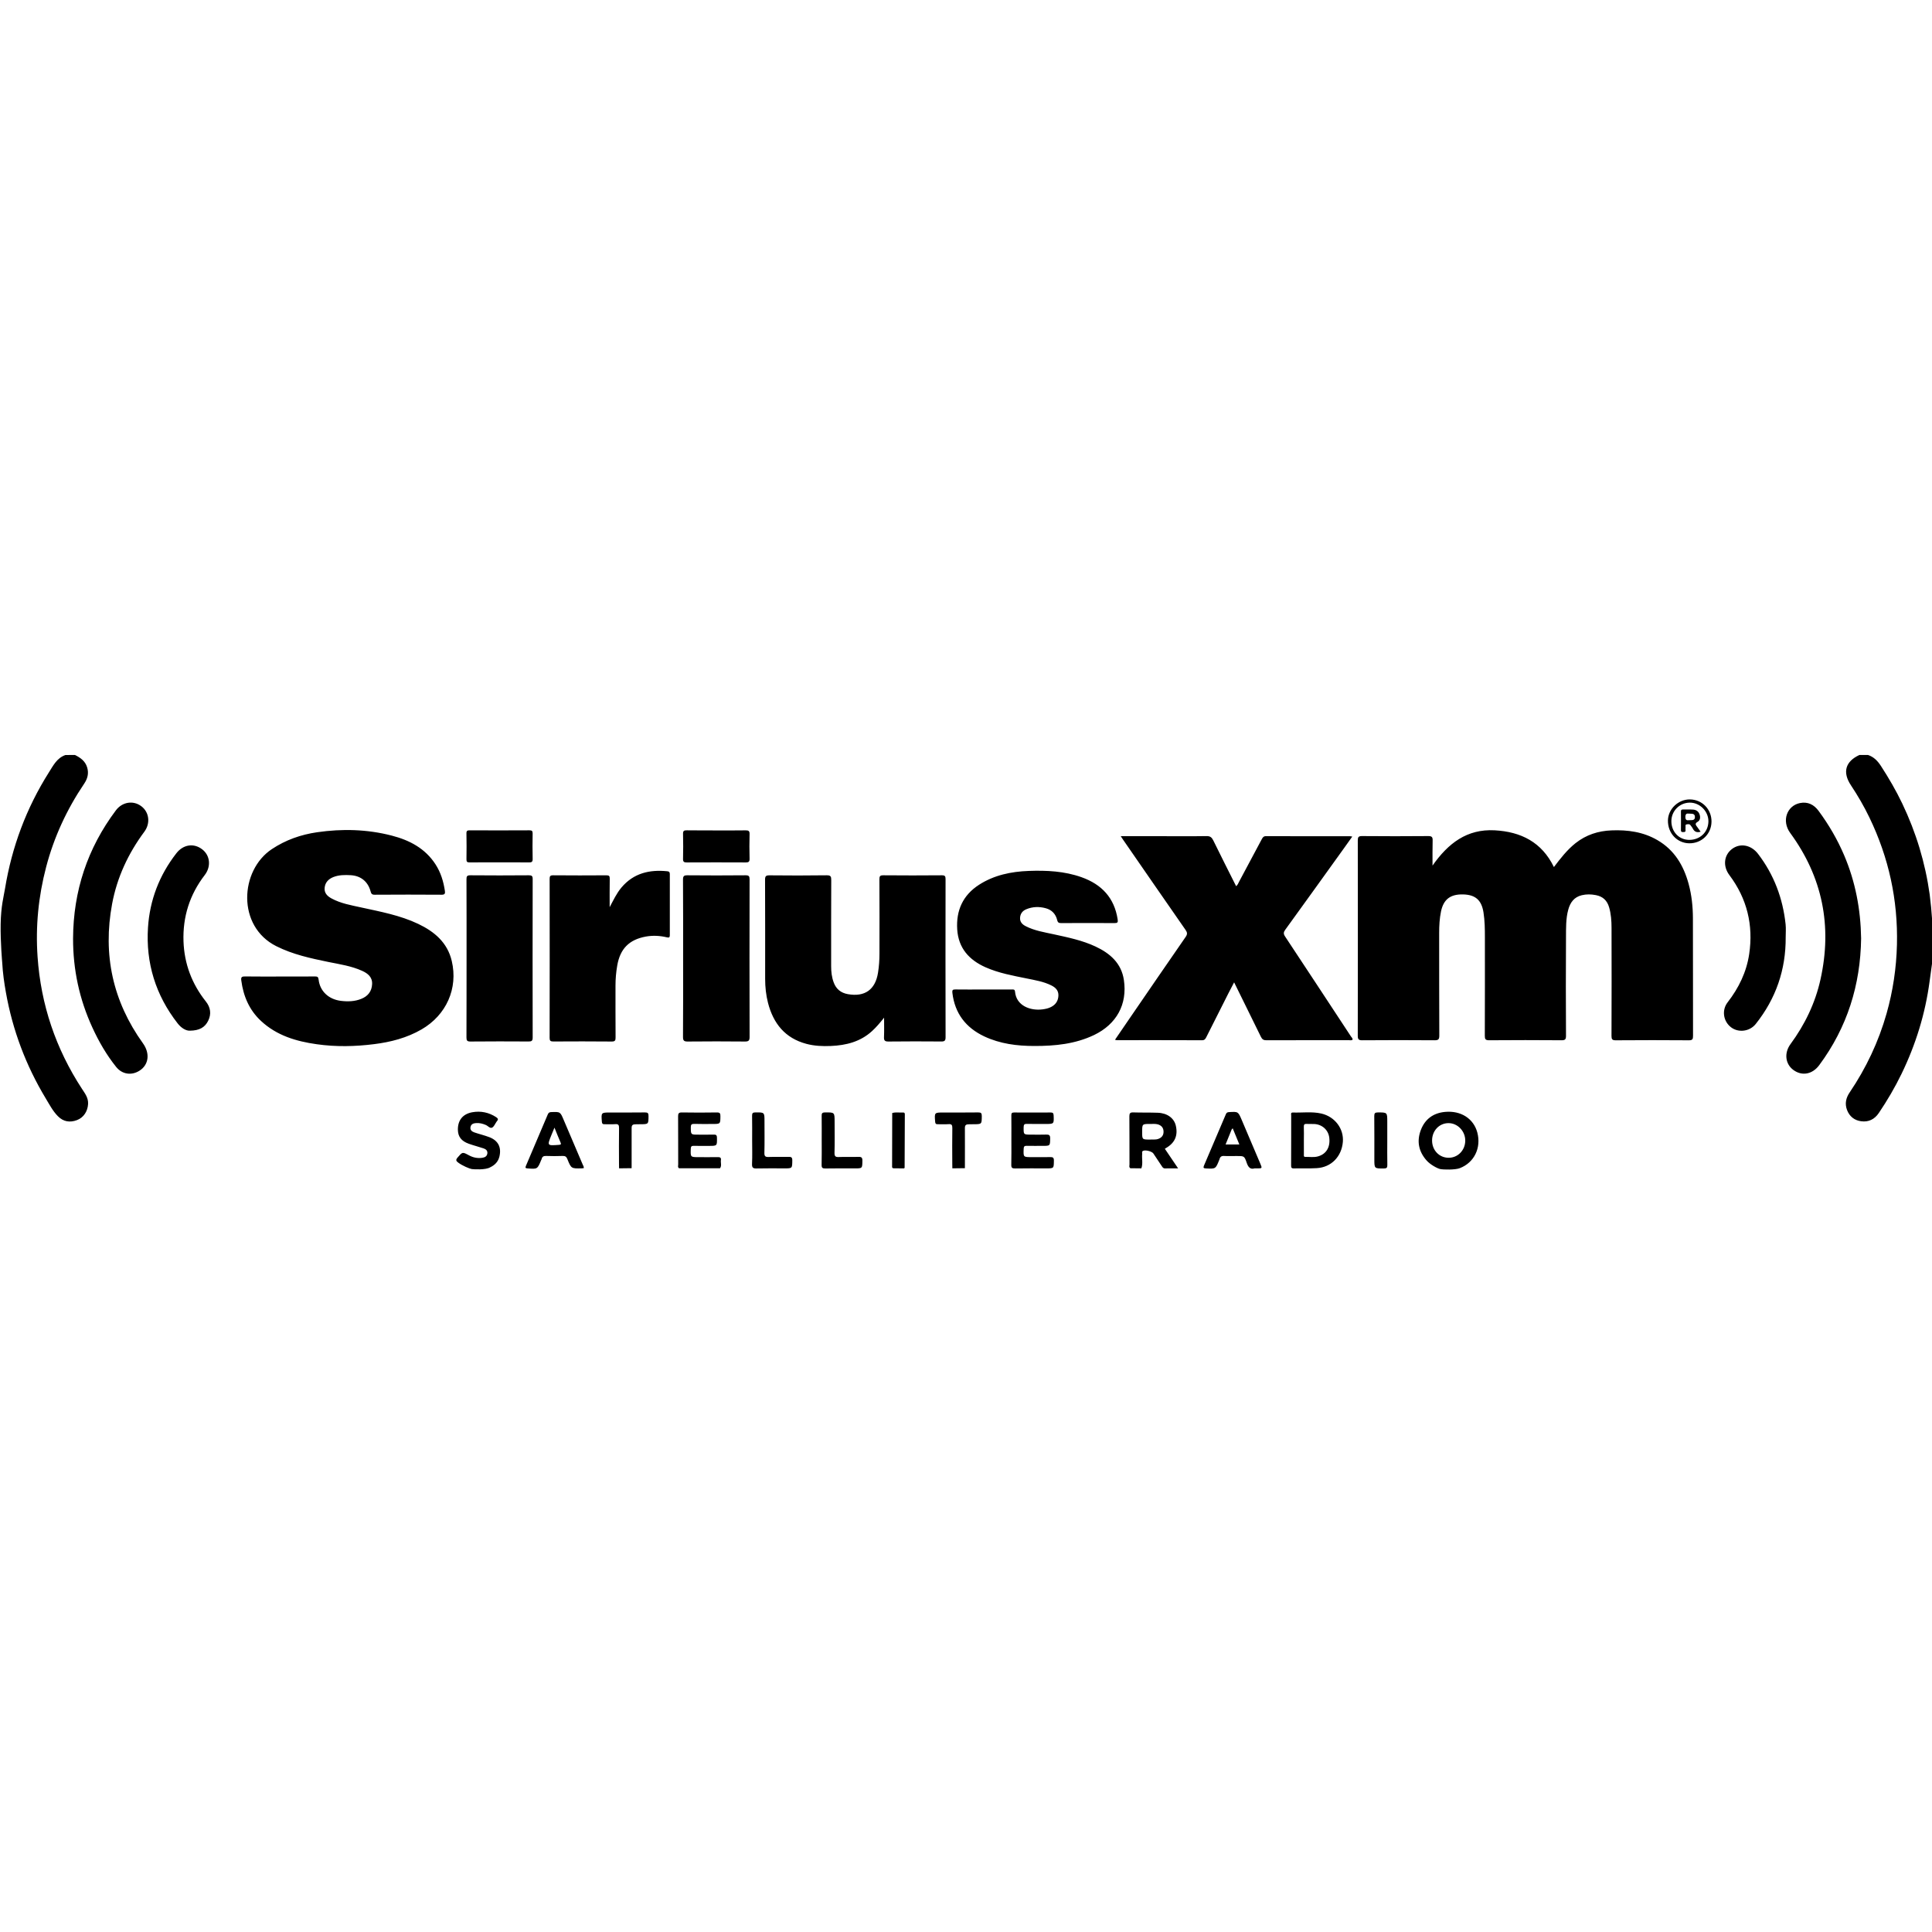 <svg xmlns="http://www.w3.org/2000/svg" xmlns:xlink="http://www.w3.org/1999/xlink" id="Layer_1" width="100" height="100" x="0" y="0" enable-background="new 0 0 100 100" version="1.1" viewBox="0 0 100 100" xml:space="preserve"><path fill-rule="evenodd" d="M3.882,39.078c0.284,0.142,0.531,0.315,0.629,0.642	c0.094,0.312,0.021,0.583-0.155,0.844c-0.897,1.329-1.563,2.764-1.969,4.317c-0.4,1.524-0.552,3.07-0.442,4.646	c0.172,2.479,0.941,4.753,2.297,6.83c0.157,0.242,0.335,0.464,0.317,0.786c-0.021,0.371-0.223,0.699-0.571,0.832	c-0.368,0.141-0.709,0.086-0.988-0.197c-0.265-0.266-0.438-0.602-0.629-0.918c-1.028-1.704-1.718-3.534-2.066-5.494	c-0.09-0.504-0.162-1.013-0.189-1.526c-0.002-0.037-0.098-1.074-0.082-2.01c0.016-0.937,0.158-1.424,0.225-1.833	c0.354-2.159,1.103-4.171,2.274-6.023c0.225-0.354,0.416-0.745,0.856-0.895C3.553,39.078,3.717,39.078,3.882,39.078z M99.881,46.303	c-0.229-1.645-0.704-3.213-1.419-4.709c-0.324-0.678-0.7-1.324-1.109-1.954c-0.168-0.258-0.367-0.463-0.664-0.562	c-0.149,0-0.298,0-0.447,0c-0.729,0.337-0.884,0.897-0.438,1.568c0.354,0.535,0.677,1.087,0.955,1.665	c1.004,2.079,1.483,4.271,1.427,6.583c-0.03,1.211-0.206,2.397-0.536,3.563c-0.416,1.466-1.058,2.824-1.911,4.086	c-0.193,0.284-0.26,0.581-0.138,0.907c0.127,0.338,0.383,0.539,0.729,0.586c0.384,0.053,0.694-0.096,0.918-0.428	c0.438-0.648,0.833-1.321,1.175-2.026c0.739-1.522,1.231-3.119,1.454-4.798c0.042-0.315,0.087-0.63,0.13-0.946	C100.007,48.941,100.116,48.188,99.881,46.303z M75.554,60.466c0.762-0.291,1.119-1.063,0.912-1.845	c-0.19-0.718-0.845-1.146-1.67-1.069c-0.602,0.055-1.038,0.369-1.253,0.935c-0.221,0.578-0.117,1.111,0.297,1.579	c0.192,0.217,0.551,0.41,0.701,0.443C74.722,60.548,75.32,60.554,75.554,60.466z M74.124,59.027c0.002-0.5,0.369-0.89,0.842-0.894	c0.479-0.006,0.883,0.417,0.875,0.917c-0.007,0.492-0.386,0.878-0.86,0.876C74.493,59.925,74.122,59.535,74.124,59.027z M25.373,60.419c0.242-0.115,0.413-0.291,0.477-0.557c0.113-0.474-0.062-0.825-0.518-1.001c-0.256-0.098-0.526-0.16-0.785-0.25	c-0.126-0.043-0.228-0.129-0.192-0.285c0.034-0.148,0.152-0.187,0.289-0.196c0.176-0.012,0.338,0.029,0.499,0.097	c0.112,0.047,0.216,0.191,0.326,0.139c0.1-0.047,0.152-0.193,0.226-0.296c0.009-0.012,0.015-0.027,0.024-0.037	c0.088-0.088,0.056-0.146-0.038-0.209c-0.38-0.248-0.8-0.334-1.239-0.254c-0.497,0.092-0.75,0.422-0.742,0.911	c0.007,0.352,0.179,0.582,0.564,0.719c0.251,0.09,0.511,0.154,0.764,0.24c0.117,0.039,0.216,0.113,0.197,0.261	c-0.02,0.154-0.133,0.207-0.266,0.227c-0.244,0.035-0.472-0.012-0.689-0.131c-0.339-0.183-0.334-0.175-0.59,0.121	c-0.106,0.125-0.068,0.18,0.042,0.262c0.21,0.156,0.583,0.314,0.695,0.33S25.138,60.563,25.373,60.419z M74.153,43.515	c0.006-0.177-0.029-0.242-0.227-0.24c-1.143,0.01-2.286,0.01-3.429,0c-0.182-0.001-0.218,0.055-0.218,0.224	c0.005,3.37,0.005,6.741-0.001,10.109c0,0.182,0.04,0.236,0.23,0.236c1.247-0.01,2.494-0.01,3.742,0c0.19,0,0.249-0.037,0.248-0.241	c-0.01-1.771-0.004-3.541-0.007-5.312c0-0.375,0.019-0.746,0.095-1.113c0.131-0.63,0.487-0.899,1.146-0.883	c0.638,0.017,0.951,0.293,1.053,0.928c0.068,0.43,0.073,0.862,0.073,1.294c0,1.697,0.003,3.393-0.004,5.089	c-0.001,0.177,0.03,0.239,0.227,0.237c1.248-0.01,2.496-0.01,3.744,0c0.188,0.002,0.232-0.049,0.231-0.234	c-0.008-1.695-0.012-3.392,0-5.087c0.004-0.483-0.013-0.971,0.119-1.445c0.102-0.368,0.303-0.645,0.695-0.74	c0.244-0.059,0.486-0.054,0.732-0.006c0.359,0.068,0.581,0.276,0.684,0.625c0.102,0.347,0.126,0.705,0.127,1.062	c0.005,1.869,0.005,3.737-0.002,5.604c0,0.17,0.038,0.223,0.218,0.223c1.263-0.01,2.524-0.01,3.787,0	c0.187,0.002,0.216-0.063,0.215-0.229c-0.005-2.031,0.001-4.063-0.006-6.096c-0.002-0.597-0.064-1.19-0.222-1.771	c-0.259-0.953-0.737-1.756-1.617-2.266c-0.734-0.427-1.541-0.537-2.373-0.503c-0.688,0.026-1.314,0.228-1.862,0.66	c-0.437,0.347-0.775,0.783-1.121,1.238c-0.628-1.29-1.703-1.828-3.068-1.902c-1.431-0.076-2.403,0.669-3.215,1.827	C74.149,44.321,74.141,43.917,74.153,43.515z M12.691,50.541c-0.157-0.002-0.228,0.02-0.203,0.202	c0.108,0.818,0.413,1.538,1.025,2.104c0.812,0.754,1.817,1.052,2.88,1.202c0.99,0.141,1.981,0.121,2.969-0.004	c0.862-0.107,1.696-0.322,2.458-0.763c1.284-0.744,1.898-2.122,1.563-3.543c-0.225-0.955-0.897-1.519-1.737-1.919	c-0.936-0.445-1.95-0.631-2.952-0.851c-0.522-0.115-1.054-0.205-1.532-0.465c-0.211-0.113-0.383-0.275-0.359-0.544	c0.024-0.279,0.191-0.458,0.448-0.562c0.293-0.116,0.599-0.115,0.905-0.098c0.523,0.031,0.891,0.333,1.027,0.841	c0.031,0.114,0.066,0.17,0.204,0.17c1.159-0.008,2.317-0.008,3.475,0c0.166,0,0.184-0.068,0.166-0.195	c-0.072-0.492-0.214-0.958-0.487-1.38c-0.537-0.827-1.345-1.248-2.262-1.485c-1.273-0.33-2.568-0.362-3.865-0.174	c-0.838,0.122-1.626,0.396-2.344,0.874c-1.656,1.1-1.819,3.992,0.227,5.021c0.858,0.432,1.777,0.629,2.703,0.82	c0.591,0.119,1.191,0.207,1.745,0.459c0.29,0.131,0.533,0.321,0.516,0.685c-0.017,0.373-0.215,0.627-0.56,0.764	c-0.341,0.139-0.701,0.148-1.058,0.104c-0.639-0.08-1.083-0.504-1.151-1.098c-0.017-0.142-0.063-0.165-0.188-0.165	c-0.605,0.006-1.21,0.004-1.815,0.004C13.887,50.545,13.289,50.549,12.691,50.541z M58.119,43.446	c1.081,1.564,2.161,3.129,3.247,4.689c0.087,0.128,0.102,0.213,0.008,0.352c-0.969,1.398-1.929,2.801-2.891,4.203	c-0.254,0.373-0.509,0.744-0.771,1.128c0.052,0.012,0.072,0.021,0.093,0.021c1.472,0,2.943-0.002,4.415,0.004	c0.122,0,0.166-0.059,0.213-0.15c0.381-0.759,0.763-1.517,1.146-2.273c0.093-0.182,0.188-0.361,0.299-0.574	c0.477,0.967,0.935,1.892,1.387,2.82c0.064,0.133,0.141,0.18,0.29,0.178c1.419-0.006,2.839-0.002,4.258-0.004	c0.064,0,0.133,0.02,0.194-0.021c0.015-0.08-0.05-0.123-0.084-0.176c-1.134-1.725-2.268-3.45-3.408-5.172	c-0.09-0.136-0.084-0.219,0.01-0.348c1.02-1.407,2.033-2.819,3.047-4.23c0.138-0.19,0.272-0.383,0.422-0.593	c-0.062-0.009-0.089-0.017-0.116-0.017c-1.449,0-2.898,0.002-4.348-0.004c-0.137-0.001-0.177,0.076-0.227,0.169	c-0.388,0.729-0.776,1.458-1.167,2.186c-0.043,0.079-0.071,0.172-0.155,0.234c-0.4-0.798-0.798-1.581-1.183-2.37	c-0.078-0.158-0.162-0.226-0.35-0.222c-0.755,0.013-1.51,0.005-2.265,0.005c-0.708,0-1.418,0-2.173,0	C58.064,43.363,58.091,43.405,58.119,43.446z M45.756,53.669c-0.009,0.182,0.037,0.242,0.23,0.24c0.911-0.01,1.822-0.01,2.734-0.002	c0.176,0.002,0.223-0.045,0.223-0.223c-0.006-2.727-0.006-5.454-0.001-8.18c0.001-0.154-0.033-0.2-0.194-0.199	c-1.008,0.008-2.018,0.01-3.025,0c-0.176-0.002-0.206,0.051-0.205,0.213c0.007,1.276,0.005,2.555,0.003,3.832	c0,0.336-0.022,0.67-0.076,1.004c-0.14,0.872-0.686,1.259-1.559,1.103c-0.362-0.064-0.608-0.262-0.735-0.609	c-0.1-0.27-0.131-0.548-0.131-0.833c0.001-1.487-0.003-2.973,0.005-4.46c0.001-0.184-0.024-0.253-0.236-0.25	c-0.986,0.014-1.973,0.012-2.958,0.002c-0.186-0.002-0.233,0.044-0.232,0.23c0.008,1.711,0.005,3.421,0.005,5.133	c0,0.418,0.044,0.834,0.148,1.24c0.276,1.065,0.881,1.824,1.984,2.119c0.416,0.111,0.84,0.129,1.266,0.111	c0.793-0.033,1.533-0.219,2.138-0.774c0.215-0.197,0.403-0.418,0.62-0.691C45.76,53.045,45.77,53.357,45.756,53.669z M49.453,51.214	c-0.142-0.004-0.175,0.035-0.158,0.176c0.126,1.065,0.697,1.804,1.651,2.254c0.819,0.385,1.696,0.496,2.592,0.496	c1.066,0.002,2.114-0.1,3.094-0.569c1.16-0.559,1.728-1.585,1.54-2.847c-0.129-0.868-0.715-1.379-1.466-1.731	c-0.687-0.322-1.424-0.472-2.158-0.633c-0.494-0.108-0.997-0.185-1.454-0.419c-0.174-0.089-0.309-0.216-0.296-0.435	c0.013-0.215,0.127-0.363,0.322-0.443c0.329-0.137,0.669-0.145,1.008-0.053c0.314,0.084,0.516,0.3,0.591,0.611	c0.032,0.138,0.091,0.158,0.212,0.158c0.919-0.004,1.838-0.006,2.757,0c0.153,0.002,0.186-0.038,0.162-0.188	c-0.169-1.12-0.828-1.815-1.868-2.186c-0.887-0.316-1.81-0.36-2.737-0.326c-0.913,0.034-1.791,0.215-2.572,0.718	c-0.839,0.542-1.19,1.333-1.128,2.309c0.062,0.968,0.614,1.582,1.471,1.962c0.681,0.301,1.405,0.43,2.127,0.577	c0.438,0.09,0.881,0.16,1.284,0.365c0.208,0.105,0.366,0.258,0.356,0.521c-0.01,0.271-0.138,0.465-0.377,0.589	c-0.141,0.074-0.295,0.105-0.45,0.125c-0.617,0.08-1.354-0.181-1.419-0.919c-0.012-0.127-0.088-0.111-0.169-0.111	c-0.485,0-0.972,0-1.457,0C50.423,51.216,49.938,51.222,49.453,51.214z M31.56,45.479c0.003-0.141-0.039-0.174-0.175-0.173	c-0.918,0.007-1.838,0.007-2.756-0.001c-0.156-0.001-0.18,0.053-0.18,0.19c0.004,2.741,0.004,5.484-0.001,8.226	c0,0.148,0.043,0.186,0.188,0.186c1.008-0.006,2.016-0.008,3.025,0.002c0.183,0.002,0.202-0.064,0.201-0.219	c-0.007-0.89-0.003-1.777-0.004-2.668c0-0.352,0.029-0.698,0.09-1.046c0.15-0.868,0.614-1.341,1.482-1.5	c0.364-0.065,0.729-0.046,1.088,0.04c0.104,0.023,0.152,0.013,0.152-0.108c-0.002-1.053-0.002-2.107,0-3.16	c0-0.09-0.026-0.142-0.12-0.151c-0.925-0.096-1.75,0.092-2.381,0.837c-0.257,0.305-0.422,0.664-0.613,1.021	C31.557,46.462,31.551,45.971,31.56,45.479z M35.352,53.667c-0.002,0.205,0.061,0.244,0.251,0.242c0.986-0.01,1.972-0.01,2.958,0	c0.185,0,0.238-0.047,0.238-0.234c-0.007-2.719-0.006-5.438-0.001-8.157c0-0.165-0.036-0.215-0.208-0.213	c-1.001,0.009-2.001,0.01-3.003,0c-0.181-0.002-0.236,0.034-0.235,0.228c0.01,1.352,0.006,2.704,0.006,4.055	C35.358,50.948,35.363,52.307,35.352,53.667z M24.144,53.696c-0.001,0.164,0.035,0.213,0.207,0.213	c1.001-0.01,2.001-0.008,3.003-0.002c0.16,0.002,0.218-0.029,0.217-0.207c-0.006-2.732-0.005-5.466,0-8.2	c0-0.16-0.046-0.195-0.199-0.195c-1.008,0.008-2.017,0.01-3.025,0c-0.177-0.002-0.203,0.055-0.202,0.213	c0.006,1.358,0.004,2.719,0.004,4.078C24.147,50.962,24.15,52.33,24.144,53.696z M4.781,53.184c0.333,0.726,0.731,1.417,1.232,2.041	c0.31,0.387,0.795,0.453,1.202,0.197c0.488-0.304,0.559-0.899,0.185-1.419c-1.564-2.178-2.087-4.589-1.597-7.22	c0.258-1.376,0.836-2.611,1.668-3.733c0.324-0.438,0.253-1.008-0.151-1.316c-0.417-0.32-0.991-0.232-1.322,0.21	c-1.474,1.966-2.205,4.179-2.216,6.633C3.779,50.186,4.108,51.722,4.781,53.184z M95.453,44.269	c-0.349-0.82-0.794-1.581-1.322-2.297c-0.239-0.325-0.559-0.49-0.97-0.405c-0.659,0.135-0.966,0.912-0.497,1.551	c1.671,2.282,2.177,4.817,1.565,7.573c-0.272,1.232-0.811,2.343-1.555,3.355c-0.332,0.453-0.271,1.021,0.145,1.331	c0.448,0.334,0.989,0.234,1.345-0.246c1.444-1.947,2.136-4.146,2.167-6.562C96.308,47.082,96.039,45.643,95.453,44.269z M10.774,52.838c0.176-0.355,0.124-0.697-0.12-1.003c-0.723-0.91-1.114-1.948-1.156-3.104c-0.045-1.271,0.317-2.422,1.098-3.437	c0.342-0.445,0.28-1.019-0.131-1.333c-0.435-0.334-0.981-0.254-1.337,0.205c-0.88,1.13-1.377,2.424-1.468,3.841	c-0.119,1.835,0.395,3.504,1.535,4.964c0.188,0.242,0.433,0.385,0.628,0.377C10.325,53.344,10.607,53.174,10.774,52.838z M92.423,47.845c-0.143-1.345-0.6-2.569-1.427-3.649c-0.356-0.465-0.924-0.576-1.351-0.25c-0.42,0.32-0.476,0.892-0.132,1.349	c0.914,1.218,1.247,2.586,1.025,4.085C90.4,50.311,90,51.134,89.423,51.878c-0.317,0.407-0.228,0.985,0.175,1.294	c0.385,0.295,0.968,0.221,1.281-0.174c1.043-1.312,1.558-2.807,1.548-4.482C92.427,48.292,92.446,48.067,92.423,47.845z M35.548,42.977c-0.14-0.002-0.198,0.026-0.194,0.183c0.011,0.432,0.011,0.866,0,1.297c-0.004,0.157,0.057,0.183,0.194,0.182	c1.015-0.005,2.029-0.005,3.044,0c0.147,0.002,0.211-0.027,0.206-0.193c-0.012-0.423-0.012-0.849,0-1.274	c0.005-0.166-0.059-0.195-0.207-0.193c-0.5,0.008-1,0.004-1.499,0.004C36.578,42.98,36.063,42.984,35.548,42.977z M27.374,44.638	c0.134,0.002,0.2-0.017,0.196-0.178c-0.011-0.439-0.008-0.88-0.001-1.321c0.002-0.129-0.04-0.162-0.165-0.162	c-1.031,0.006-2.061,0.005-3.091,0.001c-0.117-0.001-0.172,0.018-0.17,0.155c0.009,0.447,0.008,0.896,0.001,1.343	c-0.002,0.127,0.033,0.164,0.162,0.162c0.507-0.006,1.015-0.002,1.522-0.002C26.344,44.636,26.858,44.632,27.374,44.638z M59.119,59.729c0.005-0.054-0.029-0.122,0.041-0.159c0.118-0.064,0.462,0.021,0.538,0.134c0.146,0.217,0.29,0.434,0.434,0.652	c0.041,0.063,0.077,0.123,0.169,0.121c0.213-0.006,0.426-0.002,0.678-0.002c-0.244-0.361-0.464-0.686-0.687-1.015	c0.021-0.014,0.037-0.025,0.055-0.035c0.463-0.264,0.634-0.65,0.512-1.166c-0.091-0.384-0.442-0.646-0.929-0.663	c-0.424-0.016-0.851-0.004-1.275-0.018c-0.159-0.004-0.2,0.047-0.199,0.201c0.007,0.829,0.003,1.659,0.006,2.486	c0,0.068-0.036,0.152,0.048,0.203c0.188,0.002,0.378,0.004,0.567,0.006C59.167,60.229,59.094,59.978,59.119,59.729z M59.118,58.59	c0-0.414,0-0.416,0.415-0.414c0.133,0.002,0.267-0.015,0.397,0.021c0.187,0.055,0.291,0.178,0.295,0.371	c0.004,0.191-0.091,0.318-0.276,0.383c-0.146,0.051-0.294,0.021-0.422,0.033C59.118,58.984,59.118,58.984,59.118,58.59z M66.828,60.319c-0.001,0.104,0.012,0.162,0.142,0.158c0.396-0.01,0.791,0.01,1.186-0.014c0.749-0.043,1.284-0.594,1.35-1.356	c0.058-0.682-0.41-1.308-1.113-1.47c-0.485-0.111-0.98-0.037-1.472-0.053c-0.127-0.006-0.089,0.096-0.089,0.16	c-0.003,0.425-0.001,0.851-0.001,1.274C66.83,59.453,66.832,59.886,66.828,60.319z M67.486,58.32	c-0.004-0.121,0.039-0.155,0.153-0.146c0.126,0.008,0.253-0.002,0.38,0.004c0.418,0.018,0.739,0.311,0.785,0.715	c0.056,0.492-0.161,0.847-0.594,0.964c-0.212,0.057-0.43,0.018-0.646,0.023c-0.093,0.004-0.075-0.072-0.075-0.127	c-0.002-0.245-0.001-0.491-0.001-0.739C67.489,58.783,67.495,58.553,67.486,58.32z M37.315,60.044	c0.018-0.121-0.044-0.154-0.157-0.152c-0.328,0.006-0.656,0.002-0.985,0.002c-0.44,0-0.434,0.002-0.418-0.44	c0.004-0.125,0.051-0.148,0.16-0.145c0.26,0.006,0.522,0.002,0.784,0.002c0.424,0,0.417,0,0.41-0.428	c-0.002-0.137-0.054-0.16-0.172-0.156c-0.268,0.006-0.537,0.002-0.805,0.002c-0.378,0-0.372,0-0.376-0.373	c-0.003-0.146,0.038-0.189,0.185-0.184c0.313,0.012,0.627,0.004,0.94,0.004c0.41,0,0.404,0,0.407-0.407	c0.001-0.137-0.025-0.191-0.181-0.189c-0.604,0.01-1.208,0.01-1.813,0c-0.162-0.002-0.198,0.053-0.196,0.203	c0.006,0.829,0.002,1.657,0.005,2.484c0,0.068-0.036,0.152,0.047,0.203c0.705,0,1.41,0,2.116,0	C37.367,60.339,37.293,60.185,37.315,60.044z M52.344,60.286c-0.005,0.162,0.05,0.195,0.201,0.193	c0.537-0.01,1.075-0.004,1.611-0.004c0.396,0,0.388,0,0.393-0.4c0.002-0.154-0.05-0.188-0.19-0.184	c-0.321,0.008-0.642,0.002-0.962,0.002c-0.433,0-0.428,0-0.412-0.431c0.004-0.117,0.038-0.158,0.155-0.154	c0.276,0.006,0.553,0.002,0.827,0.002c0.393,0,0.384,0,0.39-0.391c0.002-0.164-0.06-0.199-0.208-0.193	c-0.262,0.01-0.522,0.002-0.783,0.002c-0.393,0-0.387,0-0.382-0.396c0.002-0.133,0.048-0.162,0.169-0.16	c0.321,0.008,0.643,0.004,0.963,0.004c0.443,0,0.438,0,0.42-0.446c-0.006-0.125-0.052-0.148-0.161-0.148	c-0.627,0.004-1.254,0.004-1.881,0c-0.121-0.002-0.149,0.039-0.147,0.152c0.005,0.433,0.002,0.866,0.002,1.3	C52.348,59.451,52.355,59.868,52.344,60.286z M30.159,60.272c-0.326-0.765-0.654-1.532-0.979-2.297	c-0.182-0.432-0.18-0.43-0.636-0.414c-0.093,0.002-0.148,0.021-0.188,0.115c-0.375,0.892-0.753,1.78-1.135,2.67	c-0.046,0.105-0.015,0.123,0.087,0.131c0.509,0.039,0.509,0.043,0.706-0.438c0.006-0.014,0.017-0.025,0.02-0.039	c0.026-0.131,0.101-0.174,0.236-0.168c0.284,0.012,0.568,0.01,0.851,0c0.129-0.004,0.194,0.033,0.245,0.16	c0.199,0.496,0.205,0.494,0.74,0.482c0.036-0.002,0.073-0.006,0.109-0.01C30.227,60.388,30.186,60.333,30.159,60.272z M29.011,59.127c0.043,0.098,0.025,0.123-0.083,0.131c-0.612,0.045-0.612,0.049-0.388-0.506c0.047-0.117,0.096-0.232,0.159-0.385	C28.814,58.65,28.908,58.891,29.011,59.127z M65.062,60.476c0.274,0,0.275,0,0.168-0.254c-0.319-0.753-0.639-1.507-0.96-2.258	c-0.184-0.432-0.186-0.428-0.646-0.402c-0.083,0.004-0.135,0.021-0.171,0.105c-0.377,0.892-0.756,1.782-1.138,2.67	c-0.05,0.115-0.005,0.135,0.104,0.141c0.501,0.025,0.501,0.029,0.687-0.436c0.006-0.014,0.012-0.027,0.016-0.041	c0.031-0.127,0.104-0.178,0.241-0.168c0.216,0.012,0.434,0.002,0.65,0.002c0.38,0,0.396-0.004,0.514,0.346	c0.079,0.234,0.188,0.359,0.408,0.295C65.002,60.476,65.032,60.476,65.062,60.476z M63.749,58.465	c0.008-0.02,0.028-0.033,0.056-0.063c0.114,0.277,0.225,0.547,0.344,0.836c-0.241,0-0.465,0-0.713,0	C63.544,58.971,63.646,58.717,63.749,58.465z M32.693,58.385c0-0.166,0.065-0.193,0.241-0.193c0.079,0,0.161-0.002,0.219-0.002	c0.417-0.002,0.41-0.002,0.414-0.425c0.002-0.148-0.04-0.188-0.187-0.186c-0.597,0.008-1.195,0.004-1.792,0.004	c-0.476,0-0.473,0-0.435,0.477c0.007,0.094,0.035,0.132,0.131,0.13c0.187-0.004,0.375,0.01,0.56-0.004	c0.159-0.012,0.2,0.041,0.198,0.197c-0.009,0.621-0.005,1.242-0.002,1.86c0.001,0.078,0.003,0.23,0.003,0.23l0.65-0.008	C32.696,59.882,32.693,58.816,32.693,58.385z M49.943,58.385c0-0.166,0.066-0.193,0.242-0.193c0.079,0,0.161-0.002,0.219-0.002	c0.416-0.002,0.409-0.002,0.413-0.425c0.001-0.148-0.039-0.188-0.186-0.186c-0.598,0.008-1.195,0.004-1.793,0.004	c-0.477,0-0.473,0-0.435,0.477c0.007,0.094,0.035,0.132,0.131,0.13c0.187-0.004,0.375,0.01,0.56-0.004	c0.158-0.012,0.2,0.041,0.198,0.197c-0.009,0.621-0.006,1.242-0.002,1.86c0,0.078,0.003,0.23,0.003,0.23l0.65-0.008	C49.947,59.882,49.943,58.816,49.943,58.385z M42.527,60.294c-0.004,0.15,0.046,0.188,0.189,0.186	c0.507-0.01,1.015-0.004,1.522-0.004c0.401,0,0.393,0,0.399-0.396c0.003-0.158-0.042-0.205-0.2-0.201	c-0.335,0.012-0.671-0.006-1.007,0.008c-0.18,0.01-0.242-0.029-0.236-0.224c0.016-0.531,0.005-1.061,0.005-1.591	c0-0.506,0-0.498-0.504-0.492c-0.151,0-0.168,0.059-0.166,0.186c0.006,0.417,0.002,0.835,0.002,1.253	C42.531,59.443,42.538,59.868,42.527,60.294z M38.925,60.241c-0.01,0.209,0.063,0.244,0.25,0.238	c0.478-0.012,0.956-0.004,1.433-0.004c0.404,0,0.396,0,0.401-0.416c0.001-0.152-0.051-0.184-0.19-0.18	c-0.343,0.008-0.687-0.006-1.03,0.006c-0.167,0.006-0.229-0.029-0.224-0.214c0.014-0.545,0.005-1.09,0.005-1.634	c0-0.467,0-0.461-0.469-0.459c-0.139,0-0.176,0.041-0.173,0.178c0.008,0.417,0.003,0.835,0.003,1.253	C38.931,59.42,38.945,59.831,38.925,60.241z M71.805,58.065c0-0.492,0-0.486-0.487-0.486c-0.148,0-0.187,0.043-0.186,0.188	c0.007,0.745,0.004,1.491,0.004,2.236c0,0.486,0,0.48,0.498,0.477c0.139-0.002,0.177-0.041,0.174-0.178	c-0.009-0.426-0.003-0.849-0.003-1.274C71.805,58.707,71.805,58.387,71.805,58.065z M46.823,60.444	c0.004-0.923,0.007-1.849,0.011-2.771c0-0.068-0.031-0.094-0.096-0.09c-0.183,0.014-0.371-0.031-0.552,0.027l0.005,0.01h-0.01	c-0.002,0.905-0.005,1.81-0.006,2.715c0,0.049-0.014,0.107,0.049,0.135c0.188,0.002,0.378,0.004,0.567,0.006	C46.802,60.464,46.823,60.454,46.823,60.444z M87.475,41.378c-0.603-0.01-1.132,0.493-1.143,1.085	c-0.011,0.662,0.471,1.178,1.104,1.186c0.641,0.007,1.143-0.48,1.151-1.116C88.596,41.893,88.108,41.388,87.475,41.378z M87.462,41.544c0.522-0.004,0.973,0.451,0.965,0.976c-0.008,0.549-0.436,0.958-0.999,0.952c-0.526-0.004-0.921-0.422-0.918-0.974	C86.513,41.972,86.937,41.548,87.462,41.544z M46.175,57.612l0.006,0.008h0.01l-0.005-0.01L46.175,57.612z M49.263,58.205	c0,0.002,0.011-0.008,0.011-0.008l-0.014,0.004L49.263,58.205z M87.858,42.818c-0.069-0.1-0.167-0.183,0.017-0.285	c0.127-0.071,0.142-0.227,0.1-0.363c-0.048-0.158-0.167-0.251-0.328-0.264c-0.178-0.014-0.357-0.002-0.536-0.006	c-0.075-0.002-0.107,0.021-0.106,0.102c0.004,0.32,0.003,0.642,0,0.962c0,0.076,0.025,0.109,0.104,0.104	c0.066-0.004,0.141,0.012,0.134-0.096c-0.003-0.051-0.004-0.104,0.001-0.156c0.006-0.053-0.03-0.134,0.055-0.146	c0.069-0.011,0.15-0.032,0.204,0.047c0.037,0.057,0.085,0.105,0.114,0.166c0.081,0.162,0.202,0.227,0.406,0.166	C87.96,42.961,87.909,42.89,87.858,42.818z M87.235,42.278c0.002-0.147,0.06-0.182,0.187-0.166c0.125,0.018,0.3-0.031,0.307,0.168	c0.007,0.204-0.167,0.163-0.292,0.173C87.299,42.473,87.233,42.44,87.235,42.278z" clip-rule="evenodd"/></svg>